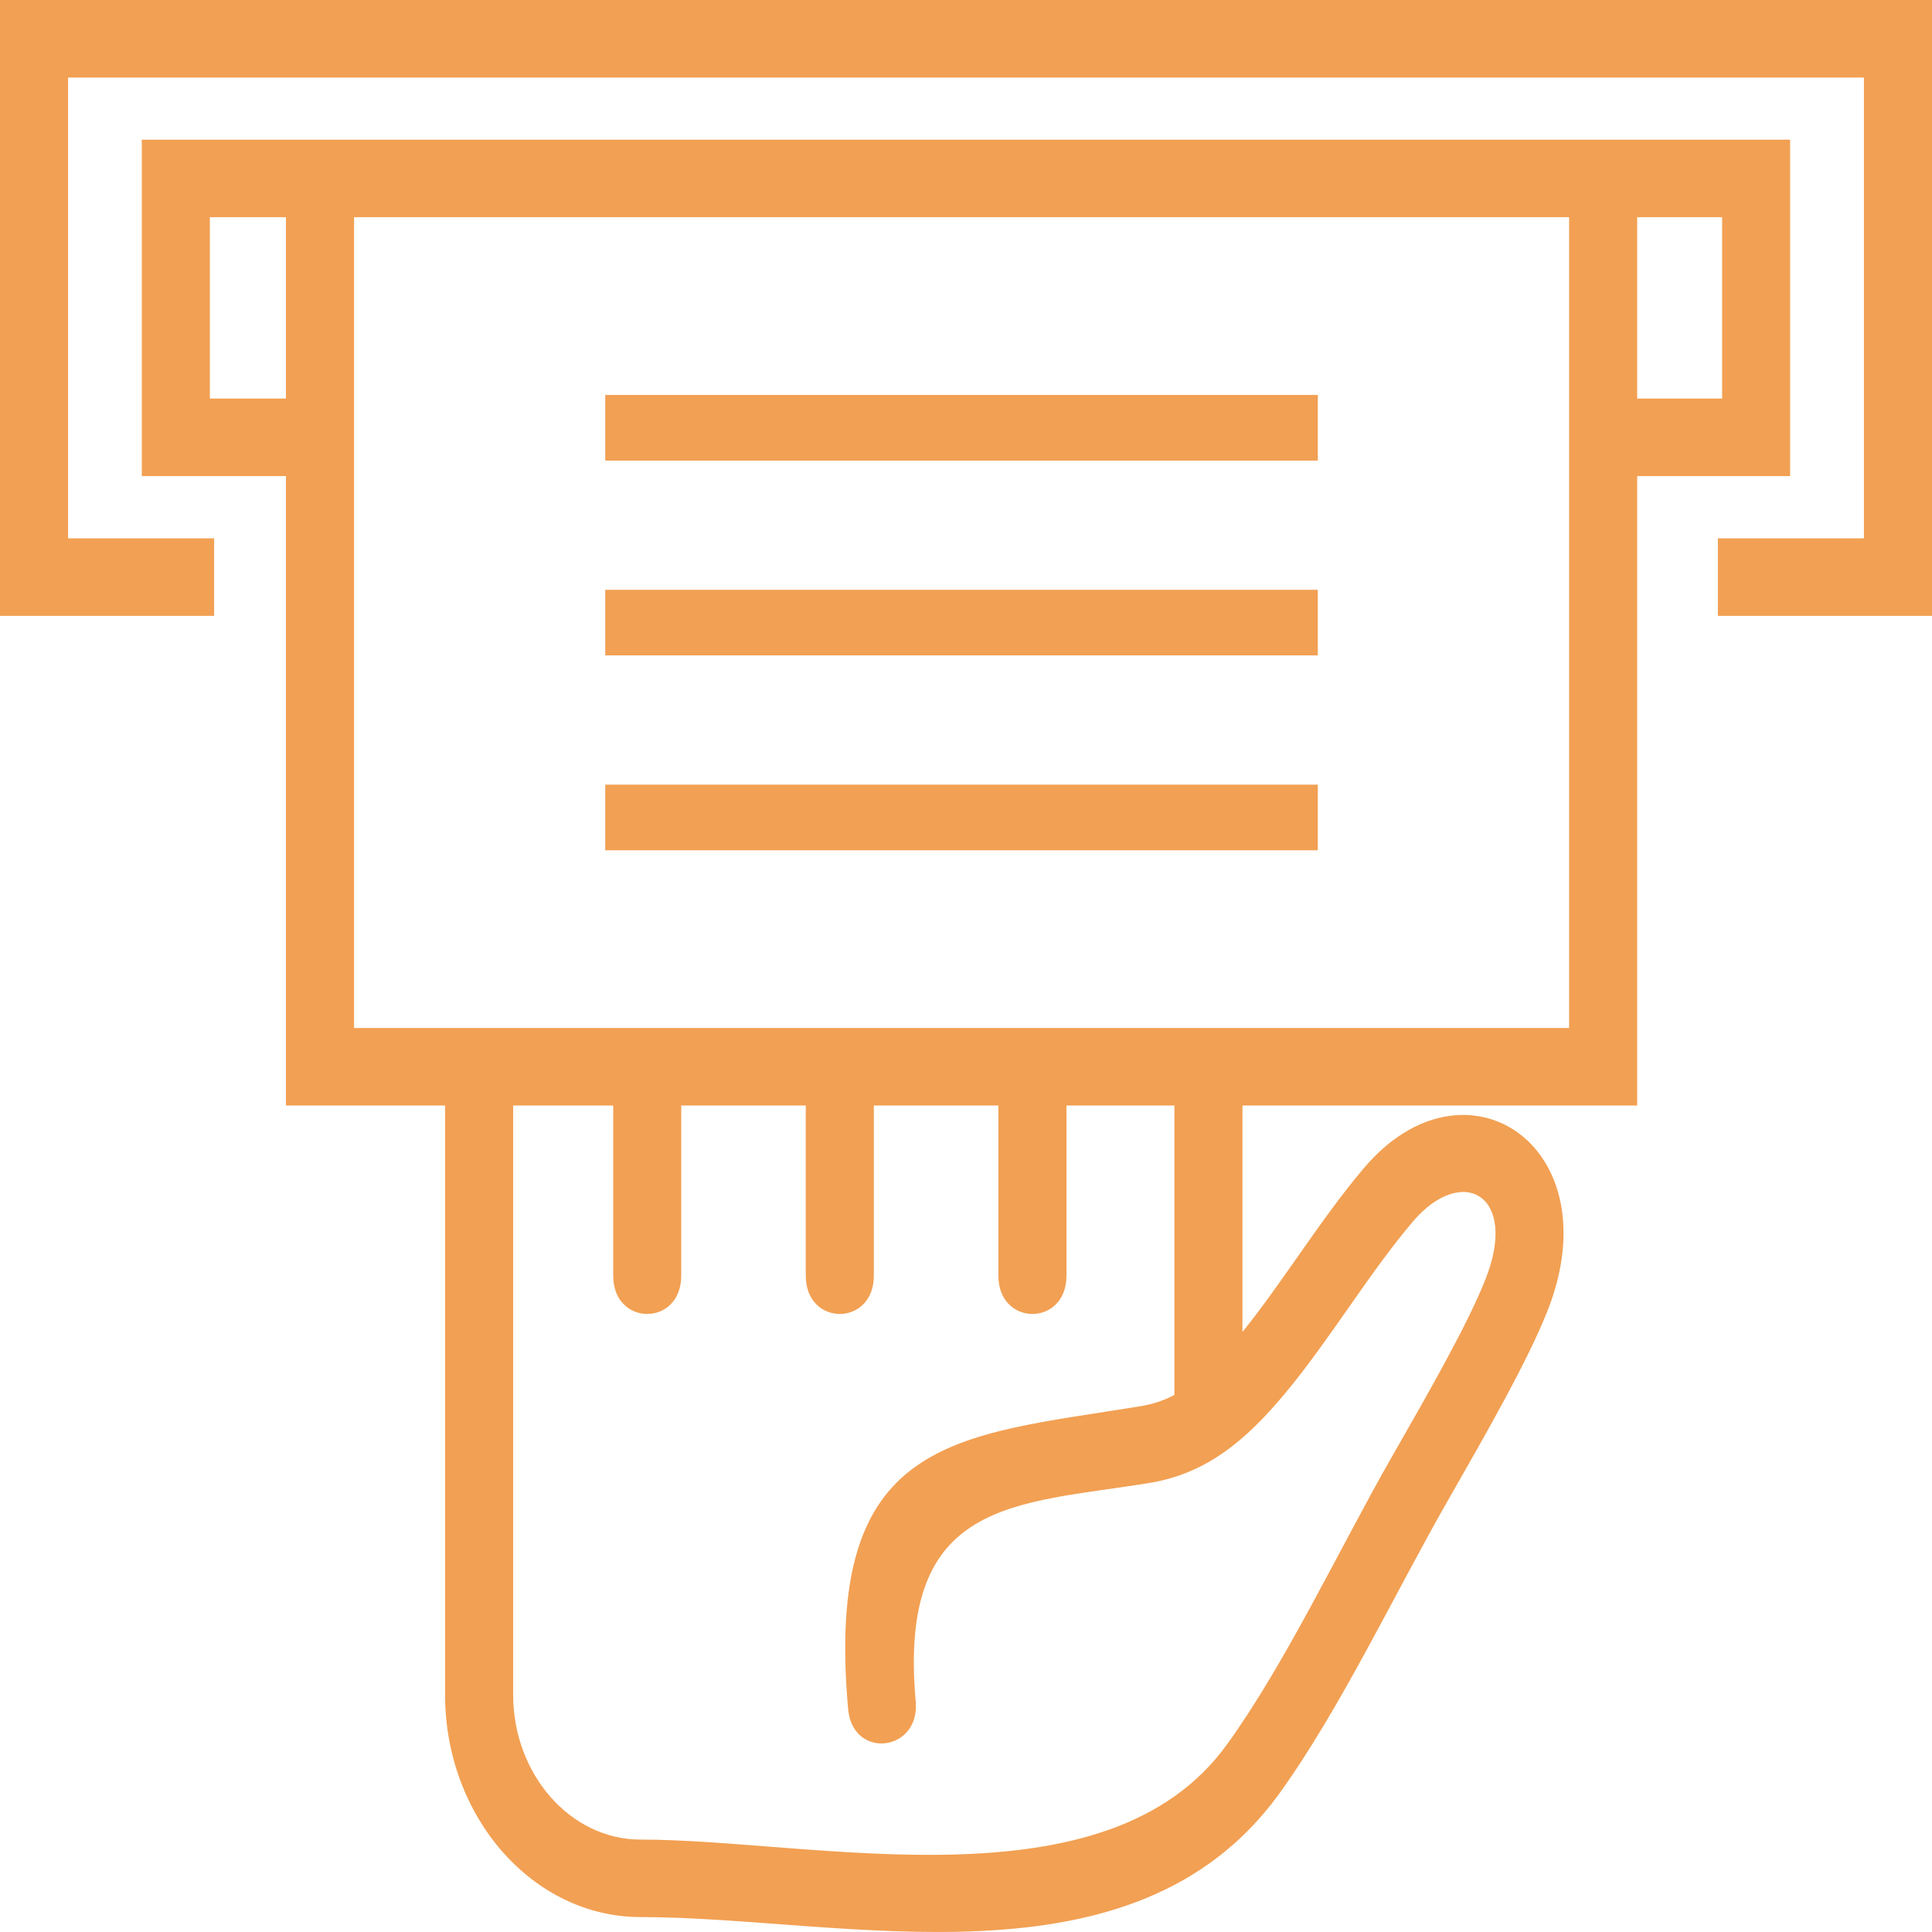<svg width="30" height="30" viewBox="0 0 30 30" fill="none" xmlns="http://www.w3.org/2000/svg">
<path d="M30 0V9.563H26.675V8.359H28.943V1.204H1.057V8.359H3.325V9.563H0V0H30ZM9.398 6.133H20.463V7.152H9.398V6.133ZM9.398 9.158H20.463V10.177H9.398V9.158ZM9.398 12.184H20.463V13.203H9.398V12.184ZM17.844 23.028C15.77 23.365 13.936 23.264 14.219 26.419C14.29 27.204 13.241 27.326 13.17 26.541C12.79 22.304 14.823 22.305 17.695 21.838C17.887 21.807 18.063 21.752 18.236 21.661V17.166H16.56V19.809C16.56 20.601 15.503 20.601 15.503 19.809V17.166H13.569V19.809C13.569 20.601 12.512 20.601 12.512 19.809V17.166H10.578V19.809C10.578 20.601 9.522 20.601 9.522 19.809V17.166H7.968V26.314C7.968 27.552 8.858 28.565 9.945 28.565C12.658 28.565 17.181 29.675 19.05 27.091C19.959 25.836 20.802 24.042 21.605 22.635C22.201 21.594 22.786 20.571 23.065 19.868C23.589 18.55 22.701 18.069 21.936 18.972C21.235 19.801 20.654 20.797 19.949 21.643C19.346 22.366 18.733 22.884 17.844 23.028L17.844 23.028ZM19.293 20.683C19.947 19.867 20.508 18.929 21.177 18.14C22.756 16.273 25.043 17.804 24.027 20.361C23.718 21.139 23.109 22.204 22.489 23.288C21.659 24.74 20.804 26.552 19.863 27.853C17.598 30.982 13.102 29.768 9.944 29.768C8.276 29.768 6.911 28.214 6.911 26.313V17.166H4.44V7.393H2.202V2.169H27.797V7.393H25.422V17.166H19.293V20.682L19.293 20.683ZM25.422 3.373V6.189H26.741V3.373H25.422ZM4.44 6.189V3.373H3.259V6.189H4.44ZM24.365 3.373H5.498V15.962H24.365V3.373Z" fill="#F2A053"/>
</svg>
